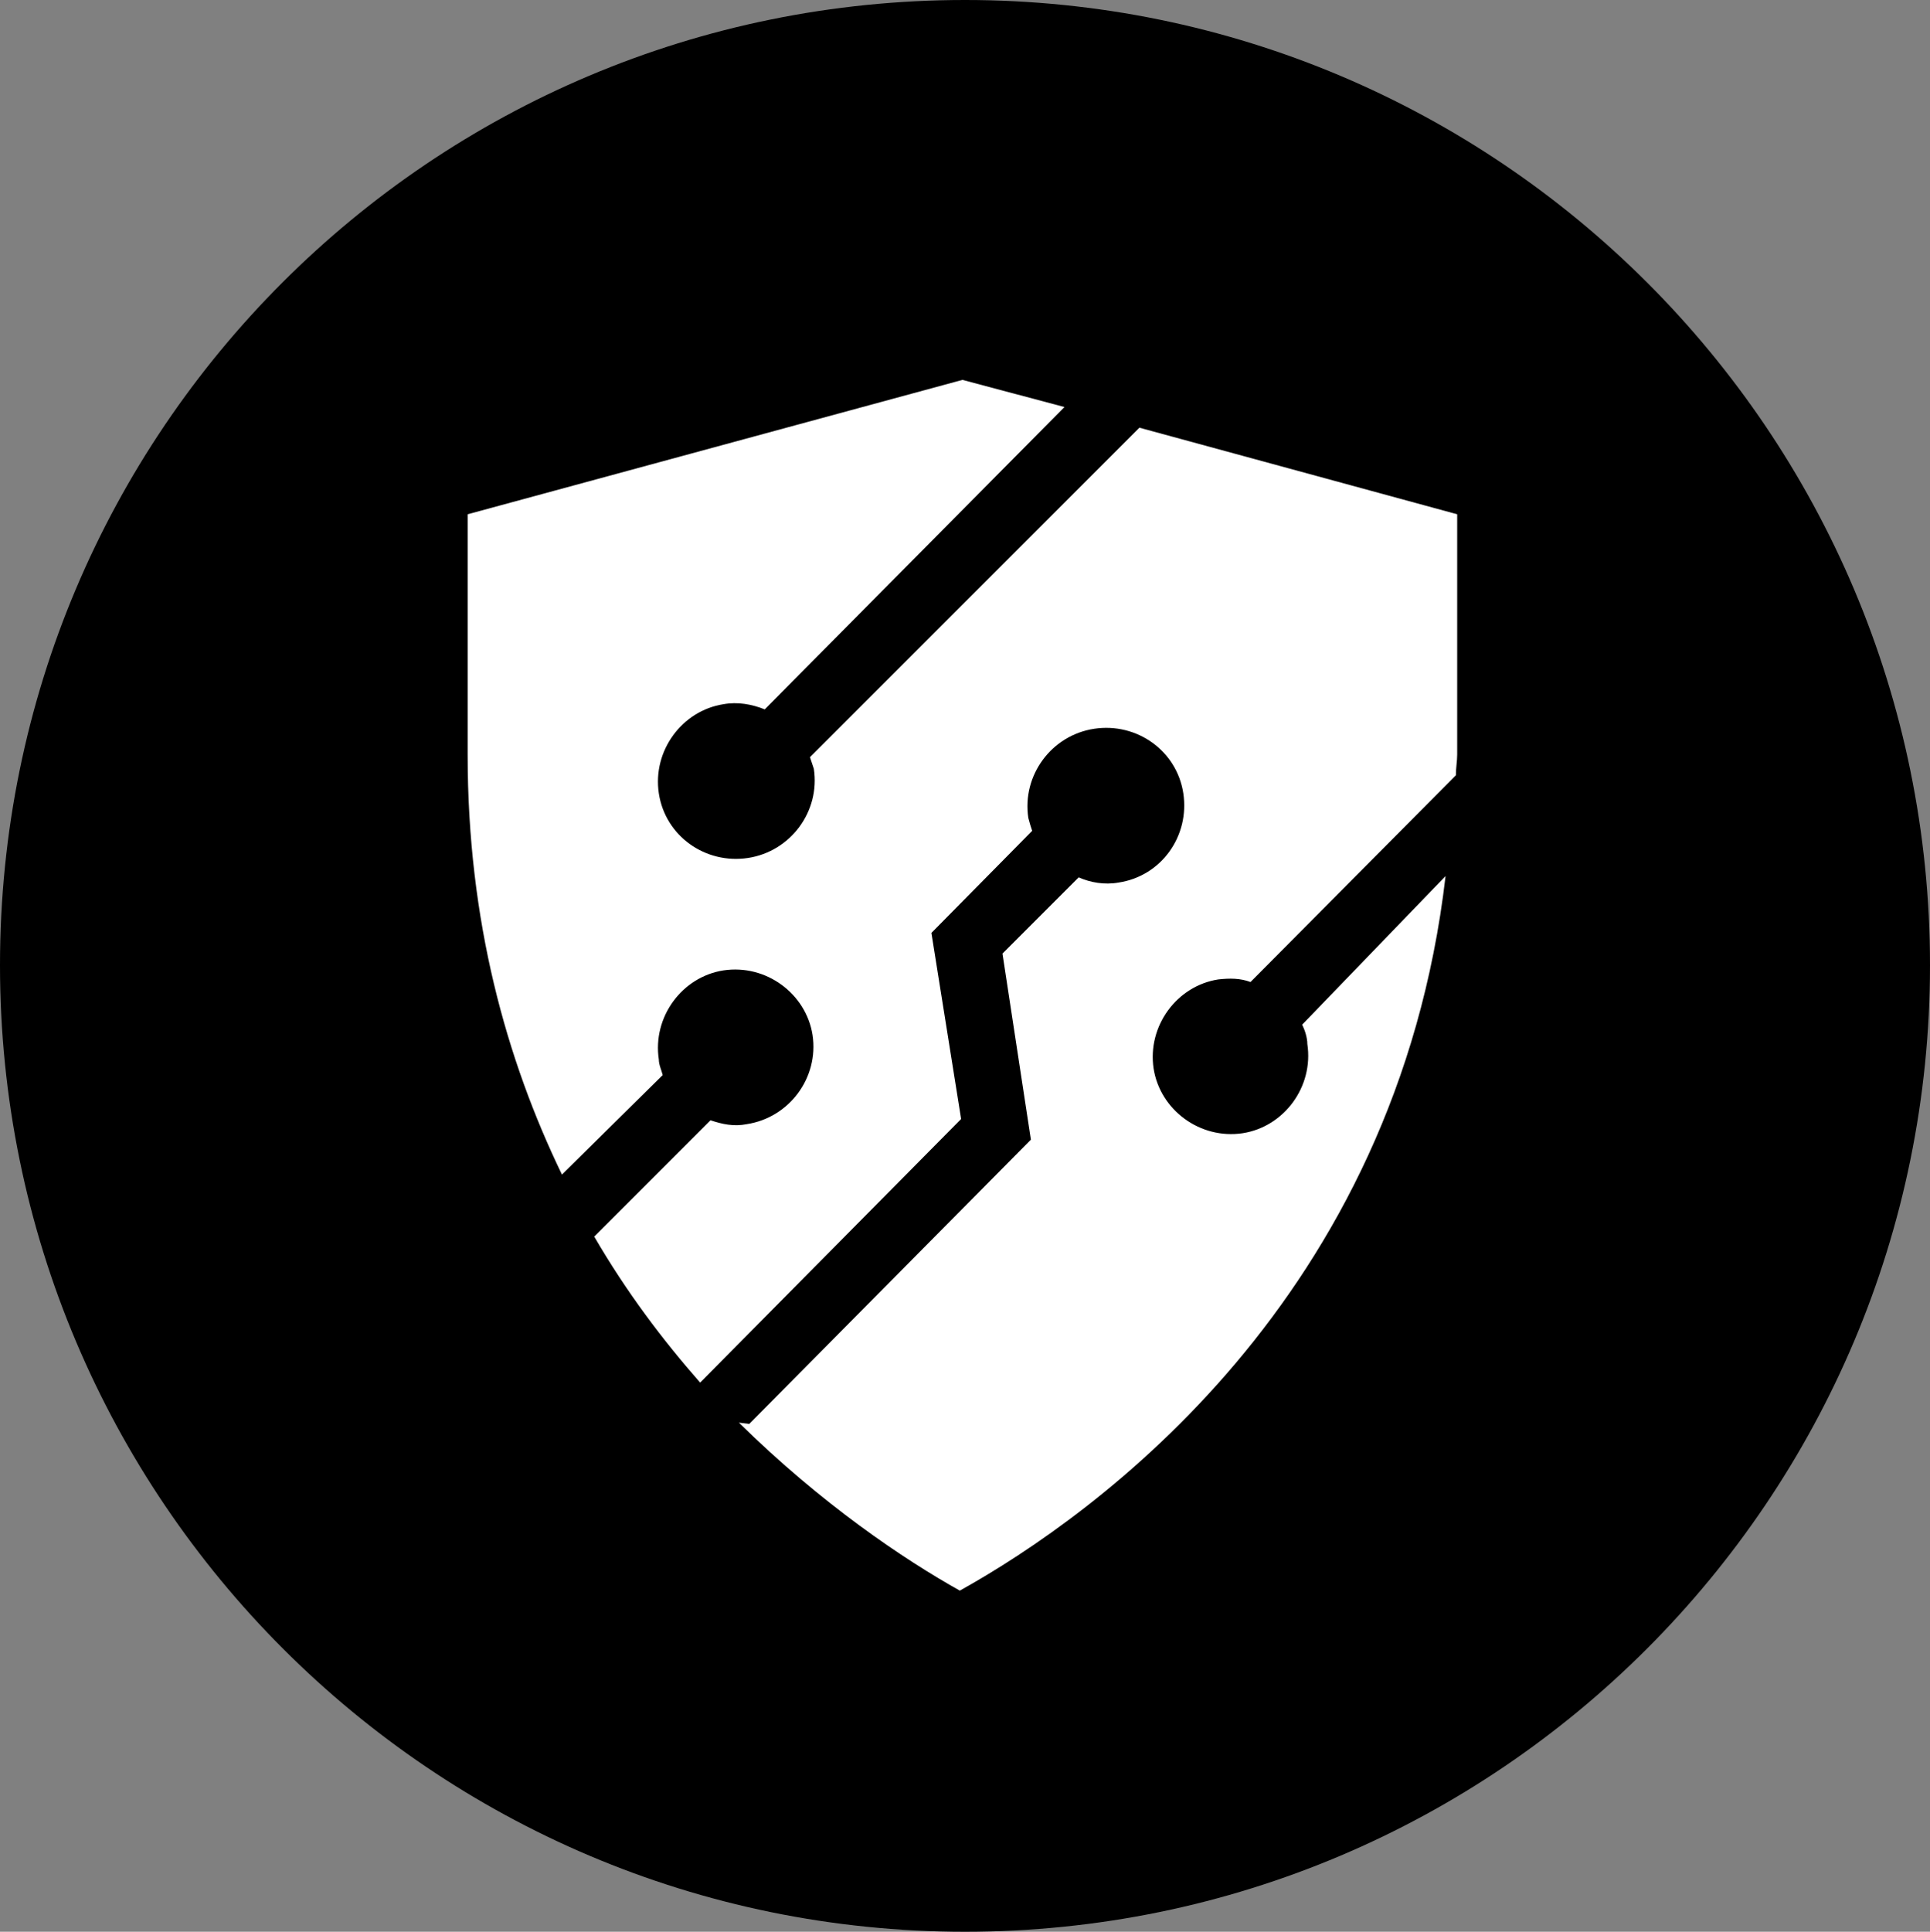 <?xml version="1.0" encoding="UTF-8"?>
<svg id="_图层_1" data-name="图层 1" xmlns="http://www.w3.org/2000/svg" viewBox="0 0 14.94 14.95">
  <rect x="0" y="0" width="14.94" height="14.95" fill="#808080" stroke="none"/>
  <g id="icon-4">
    <path d="m7.47,0C3.34,0,0,3.34,0,7.47s3.35,7.48,7.47,7.48,7.47-3.35,7.47-7.48S11.59,0,7.47,0Z" style="fill: #000; stroke-width: 0px;"/>
    <path d="m10.08,7.93c.02.04.04.1.04.15.05.33-.18.64-.5.69-.33.05-.64-.18-.69-.5-.05-.33.18-.64.5-.69.09-.01.17-.01.25.02l1.59-1.6c0-.06.01-.11.01-.16v-1.86l-2.46-.67-2.55,2.55c.01.03.02.06.03.09.05.33-.18.64-.51.69-.33.05-.64-.17-.69-.5s.18-.64.5-.69c.11-.02.22,0,.32.04l2.32-2.34-.79-.21-3.83,1.04v1.86c0,1.29.3,2.36.73,3.25l.78-.77c-.01-.04-.03-.08-.03-.12-.05-.33.18-.64.5-.69.33-.05.64.18.69.5.05.33-.18.64-.51.69-.1.02-.19,0-.28-.03l-.9.9c.25.43.53.8.82,1.13l2.02-2.04-.23-1.44.78-.79c-.01-.03-.02-.06-.03-.1-.05-.33.18-.64.51-.69.33-.05.64.17.69.5s-.17.64-.5.69c-.11.02-.22,0-.31-.04l-.59.59.22,1.44-2.18,2.2-.08-.01c.64.63,1.28,1.06,1.71,1.3,1.06-.59,3.38-2.26,3.76-5.53l-1.11,1.15Z" style="fill: #fff; stroke-width: 0px;"/>
  </g>
</svg>